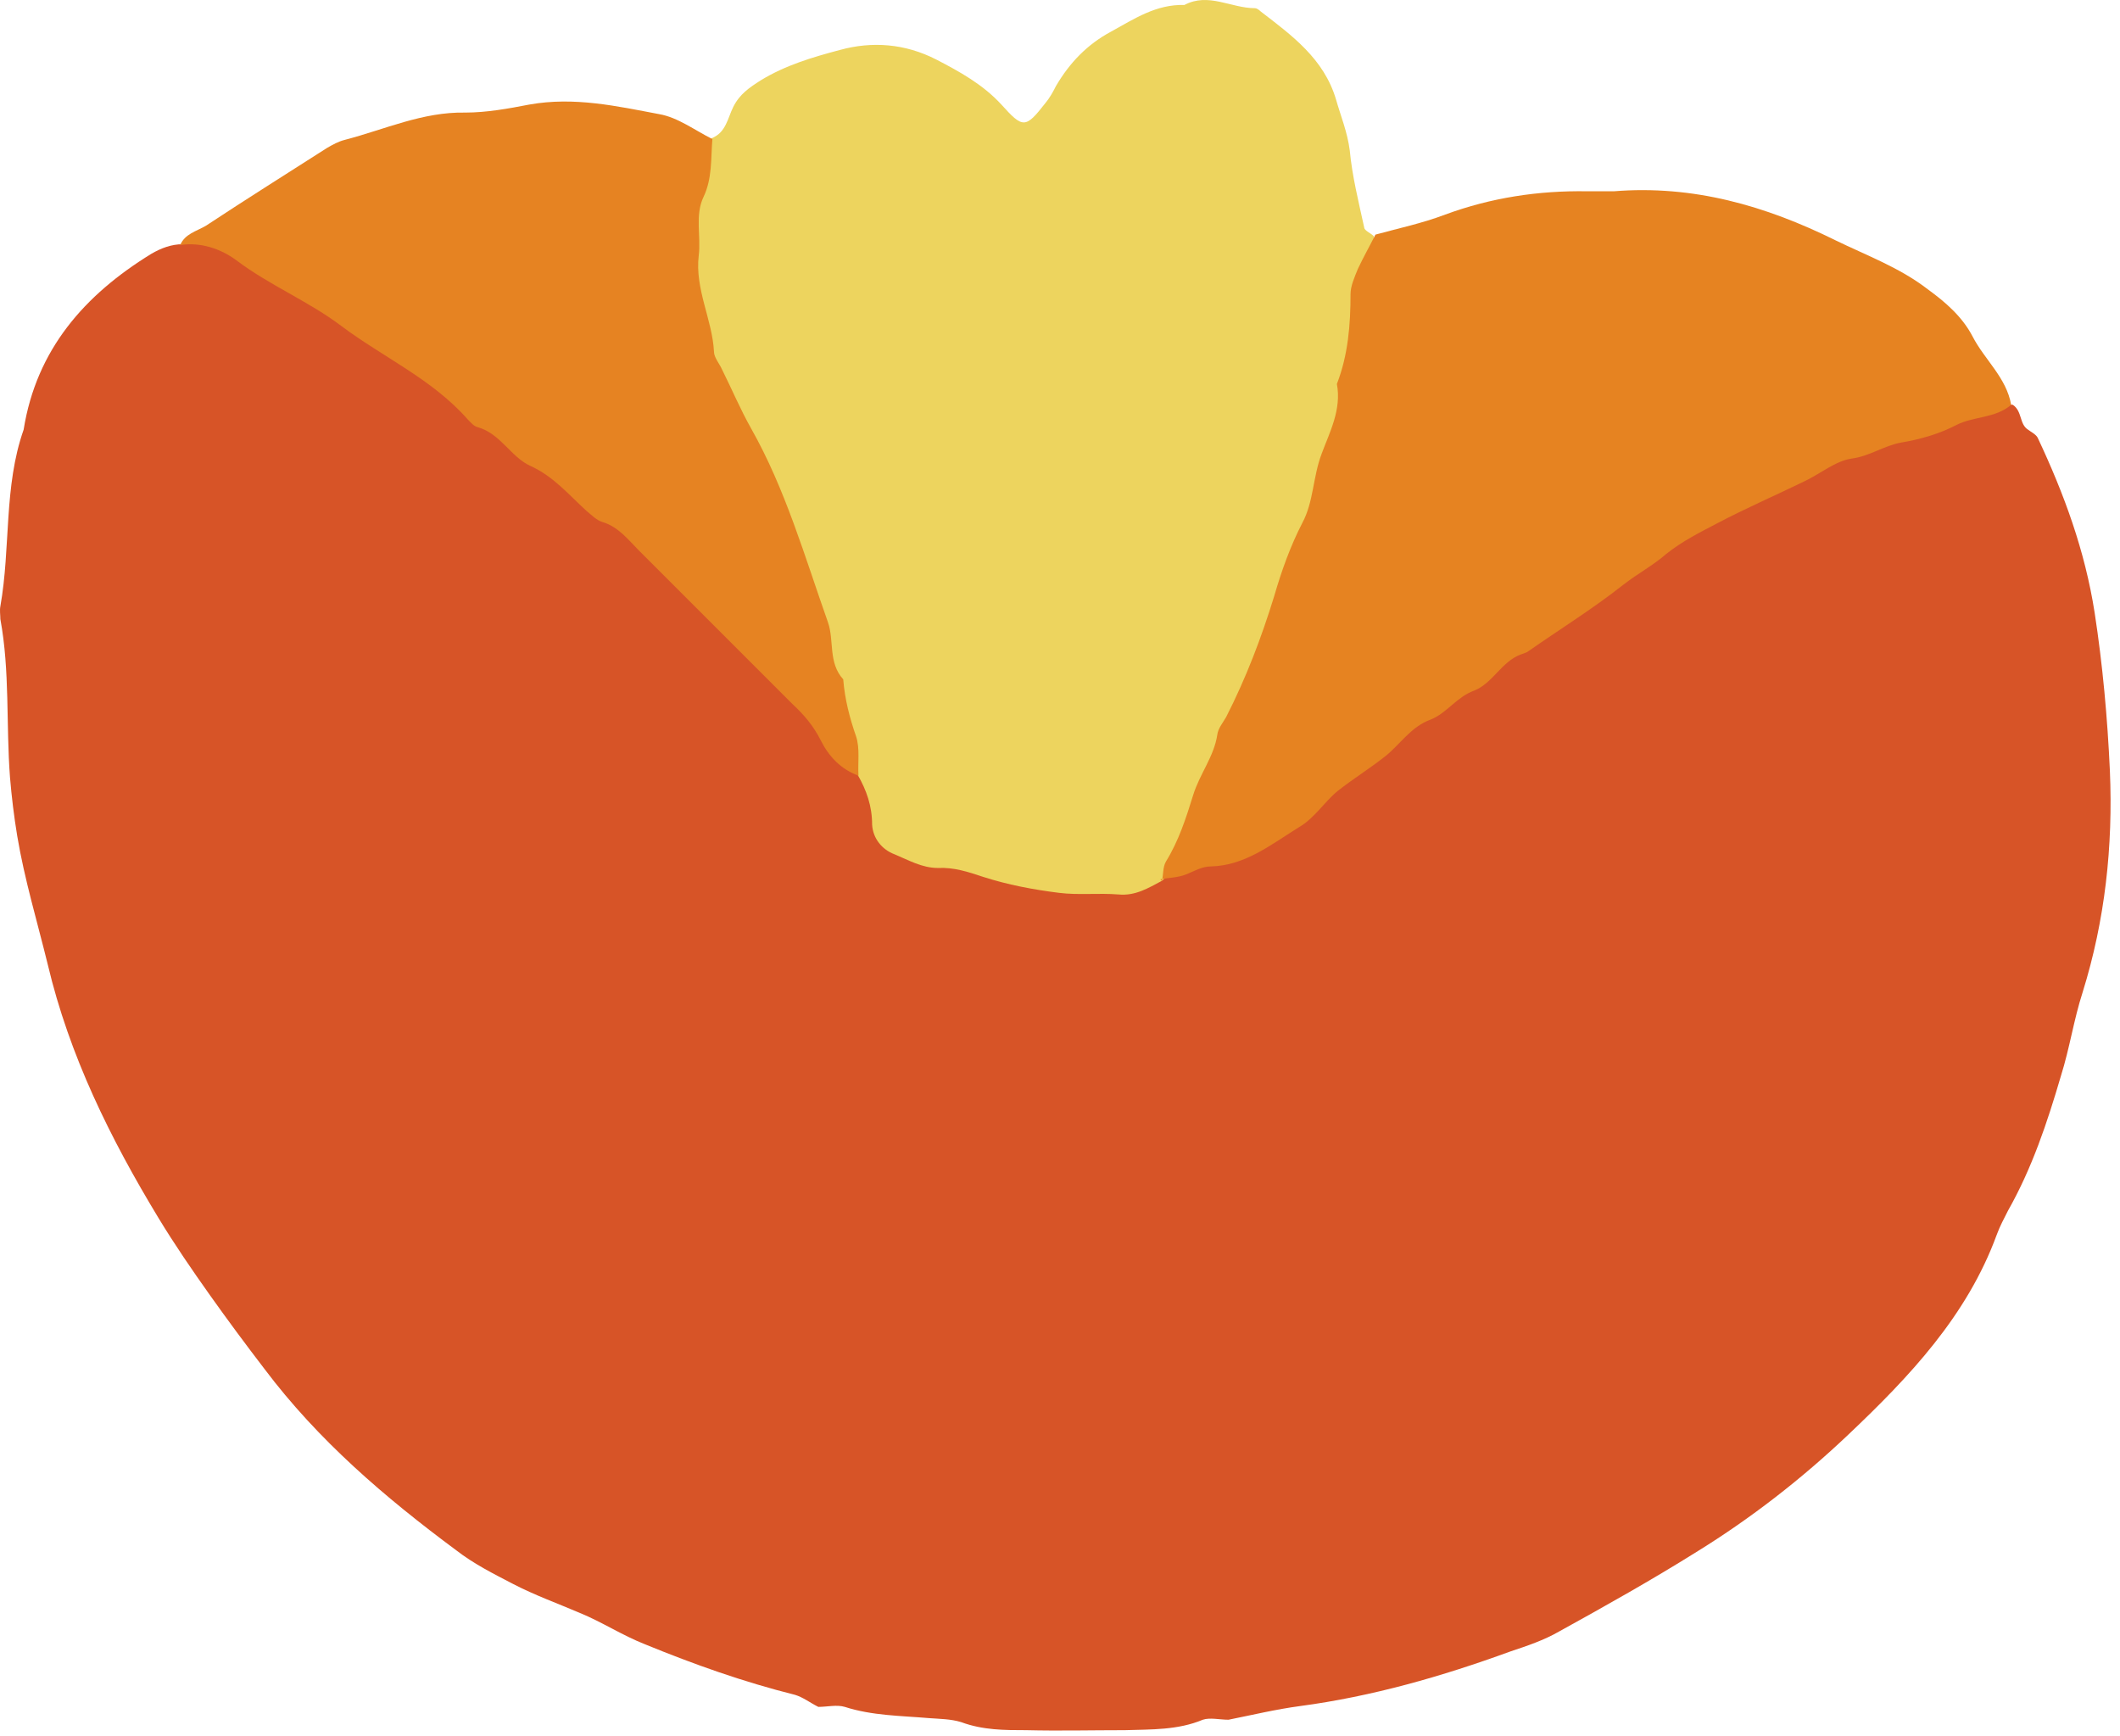 <svg width='160' height='131' viewBox='0 0 160 131' fill='none' xmlns='http://www.w3.org/2000/svg'><path d='M92.718 129.78C92.051 129.78 91.324 129.598 90.779 129.78C88.901 130.568 86.902 130.507 84.903 130.568C82.419 130.568 79.935 130.628 77.451 130.568C75.815 130.568 74.18 130.568 72.544 129.962C71.756 129.719 70.908 129.719 70.121 129.659C68 129.477 65.819 129.477 63.76 128.811C63.154 128.629 62.427 128.811 61.76 128.811C61.154 128.508 60.609 128.084 60.003 127.902C56.126 126.933 52.37 125.6 48.675 124.085C46.978 123.419 45.403 122.389 43.767 121.723C42.071 120.996 40.375 120.39 38.739 119.542C37.224 118.754 35.77 118.027 34.438 116.997C29.046 112.999 24.017 108.697 19.959 103.306C18.565 101.488 17.172 99.61 15.839 97.732C14.506 95.854 13.173 93.915 11.962 91.916C8.327 85.918 5.237 79.678 3.601 72.772C2.814 69.561 1.844 66.35 1.299 63.079C1.057 61.625 0.875 60.11 0.754 58.656C0.451 54.658 0.754 50.66 0.027 46.722C0.027 46.419 -0.034 46.055 0.027 45.752C0.814 41.33 0.269 36.726 1.784 32.424C2.753 26.366 6.388 22.247 11.416 19.157C12.143 18.733 12.931 18.43 13.779 18.43C16.263 17.097 18.202 18.43 20.201 19.581C37.467 30.122 53.158 42.481 65.819 58.353C69.03 66.532 76.663 64.896 83.025 66.108C84.479 66.411 85.993 65.805 87.387 65.442C92.597 64.412 96.837 61.928 101.018 58.596C112.225 49.69 123.494 40.663 136.761 34.848C141.547 32.727 146.333 30.122 151.907 30.546C152.634 31.031 152.391 32 153.058 32.424C153.3 32.606 153.664 32.788 153.785 33.03C155.784 37.271 157.359 41.572 158.086 46.237C158.692 50.175 159.055 54.173 159.237 58.172C159.479 63.867 158.874 69.44 157.177 74.892C156.511 76.952 156.208 79.073 155.542 81.193C154.512 84.707 153.361 88.16 151.543 91.371C151.24 91.977 150.937 92.522 150.695 93.188C148.454 99.307 144.092 103.911 139.487 108.273C135.974 111.605 132.157 114.574 128.037 117.118C124.645 119.239 121.192 121.177 117.678 123.116C116.527 123.782 115.254 124.206 113.982 124.631C108.833 126.509 103.562 128.023 98.11 128.75C96.292 128.992 94.535 129.417 92.718 129.78Z' fill='#D75427'/><path d='M87.691 66.471C86.661 67.016 85.691 67.622 84.419 67.501C82.905 67.38 81.39 67.562 79.936 67.38C77.997 67.138 76.059 66.774 74.181 66.168C73.09 65.805 72 65.441 70.788 65.502C69.576 65.502 68.547 64.896 67.517 64.472C66.547 64.108 65.881 63.26 65.82 62.23C65.82 60.837 65.396 59.625 64.73 58.474C63.639 56.778 62.912 54.961 62.428 53.022C60.55 44.904 57.521 37.27 53.946 29.758C50.978 23.518 49.524 16.915 53.704 10.432C54.794 10.008 54.916 8.918 55.34 8.07C55.824 7.1 56.551 6.616 57.4 6.071C59.278 4.92 61.337 4.314 63.397 3.768C65.82 3.102 68.304 3.284 70.667 4.495C72.424 5.404 74.181 6.373 75.574 7.888C77.21 9.706 77.392 9.706 78.906 7.767C79.209 7.403 79.451 6.979 79.694 6.495C80.724 4.738 82.056 3.344 83.874 2.375C85.631 1.406 87.266 0.315 89.387 0.376C91.204 -0.593 92.901 0.618 94.718 0.618C94.839 0.618 95.021 0.739 95.142 0.861C97.505 2.678 99.928 4.435 100.837 7.525C101.2 8.797 101.685 9.948 101.867 11.341C102.049 13.28 102.533 15.219 102.957 17.157C102.957 17.399 103.442 17.581 103.684 17.824C103.26 30.182 99.201 41.632 94.476 52.84C92.477 57.505 91.689 62.897 87.63 66.532L87.691 66.471Z' fill='#EDD45E'/><path d='M87.691 66.475C87.812 65.99 87.751 65.445 87.993 65.021C88.963 63.446 89.508 61.75 90.053 59.993C90.538 58.418 91.628 57.085 91.871 55.449C91.931 54.965 92.295 54.54 92.537 54.116C94.052 51.148 95.203 48.119 96.172 44.968C96.717 43.09 97.384 41.212 98.292 39.455C99.141 37.88 99.08 36.002 99.746 34.245C100.352 32.61 101.261 30.913 100.897 28.975C101.746 26.794 101.927 24.492 101.927 22.189C101.927 21.584 102.23 20.917 102.473 20.311C102.897 19.403 103.381 18.555 103.805 17.706C105.562 17.222 107.319 16.858 109.076 16.192C112.529 14.92 116.104 14.374 119.799 14.435C120.466 14.435 121.132 14.435 121.798 14.435C127.796 13.95 133.248 15.525 138.519 18.131C140.882 19.282 143.366 20.19 145.486 21.826C146.819 22.795 148.091 23.886 148.879 25.4C149.787 27.157 151.423 28.49 151.787 30.55C150.575 31.58 149 31.398 147.667 32.064C146.395 32.731 144.941 33.155 143.487 33.397C142.154 33.639 141.124 34.427 139.731 34.609C138.519 34.791 137.368 35.76 136.217 36.305C133.975 37.396 131.734 38.365 129.553 39.516C128.281 40.182 126.948 40.849 125.736 41.818C124.767 42.666 123.616 43.272 122.525 44.12C120.223 45.938 117.679 47.513 115.255 49.209C115.134 49.27 114.953 49.33 114.771 49.391C113.317 49.936 112.65 51.572 111.257 52.117C109.924 52.602 109.197 53.813 107.986 54.298C106.471 54.843 105.683 56.176 104.532 57.085C103.381 57.994 102.109 58.781 100.958 59.69C99.928 60.538 99.201 61.75 98.05 62.416C95.99 63.688 93.991 65.324 91.386 65.385C90.72 65.385 90.114 65.748 89.508 65.99C88.902 66.233 88.236 66.233 87.569 66.354L87.691 66.475Z' fill='#E68321'/><path d='M53.765 10.495C53.644 11.949 53.765 13.464 53.098 14.857C52.432 16.25 52.916 17.826 52.735 19.279C52.432 21.824 53.765 24.126 53.886 26.549C53.886 26.973 54.31 27.458 54.492 27.882C55.219 29.336 55.885 30.911 56.673 32.305C59.278 36.909 60.732 41.998 62.489 46.966C62.973 48.359 62.489 49.995 63.64 51.267C63.761 52.782 64.124 54.175 64.609 55.568C64.912 56.477 64.73 57.568 64.791 58.537C63.458 58.052 62.549 57.083 61.943 55.871C61.398 54.781 60.671 53.932 59.823 53.145C55.946 49.268 52.068 45.39 48.191 41.513C47.404 40.726 46.676 39.756 45.465 39.393C45.041 39.272 44.617 38.848 44.253 38.545C42.92 37.333 41.769 35.94 40.013 35.152C38.559 34.486 37.771 32.729 36.075 32.244C35.772 32.184 35.529 31.881 35.287 31.638C32.621 28.609 28.926 26.973 25.776 24.611C23.292 22.733 20.323 21.521 17.839 19.643C16.688 18.795 15.174 18.25 13.599 18.492C13.962 17.644 14.81 17.462 15.537 17.038C18.566 15.039 21.656 13.1 24.685 11.162C25.109 10.919 25.533 10.677 26.018 10.556C29.047 9.768 31.895 8.435 35.105 8.496C36.741 8.496 38.377 8.193 39.952 7.89C43.344 7.284 46.555 8.011 49.766 8.617C51.16 8.859 52.432 9.829 53.765 10.495Z' fill='#E68322'/></svg>
